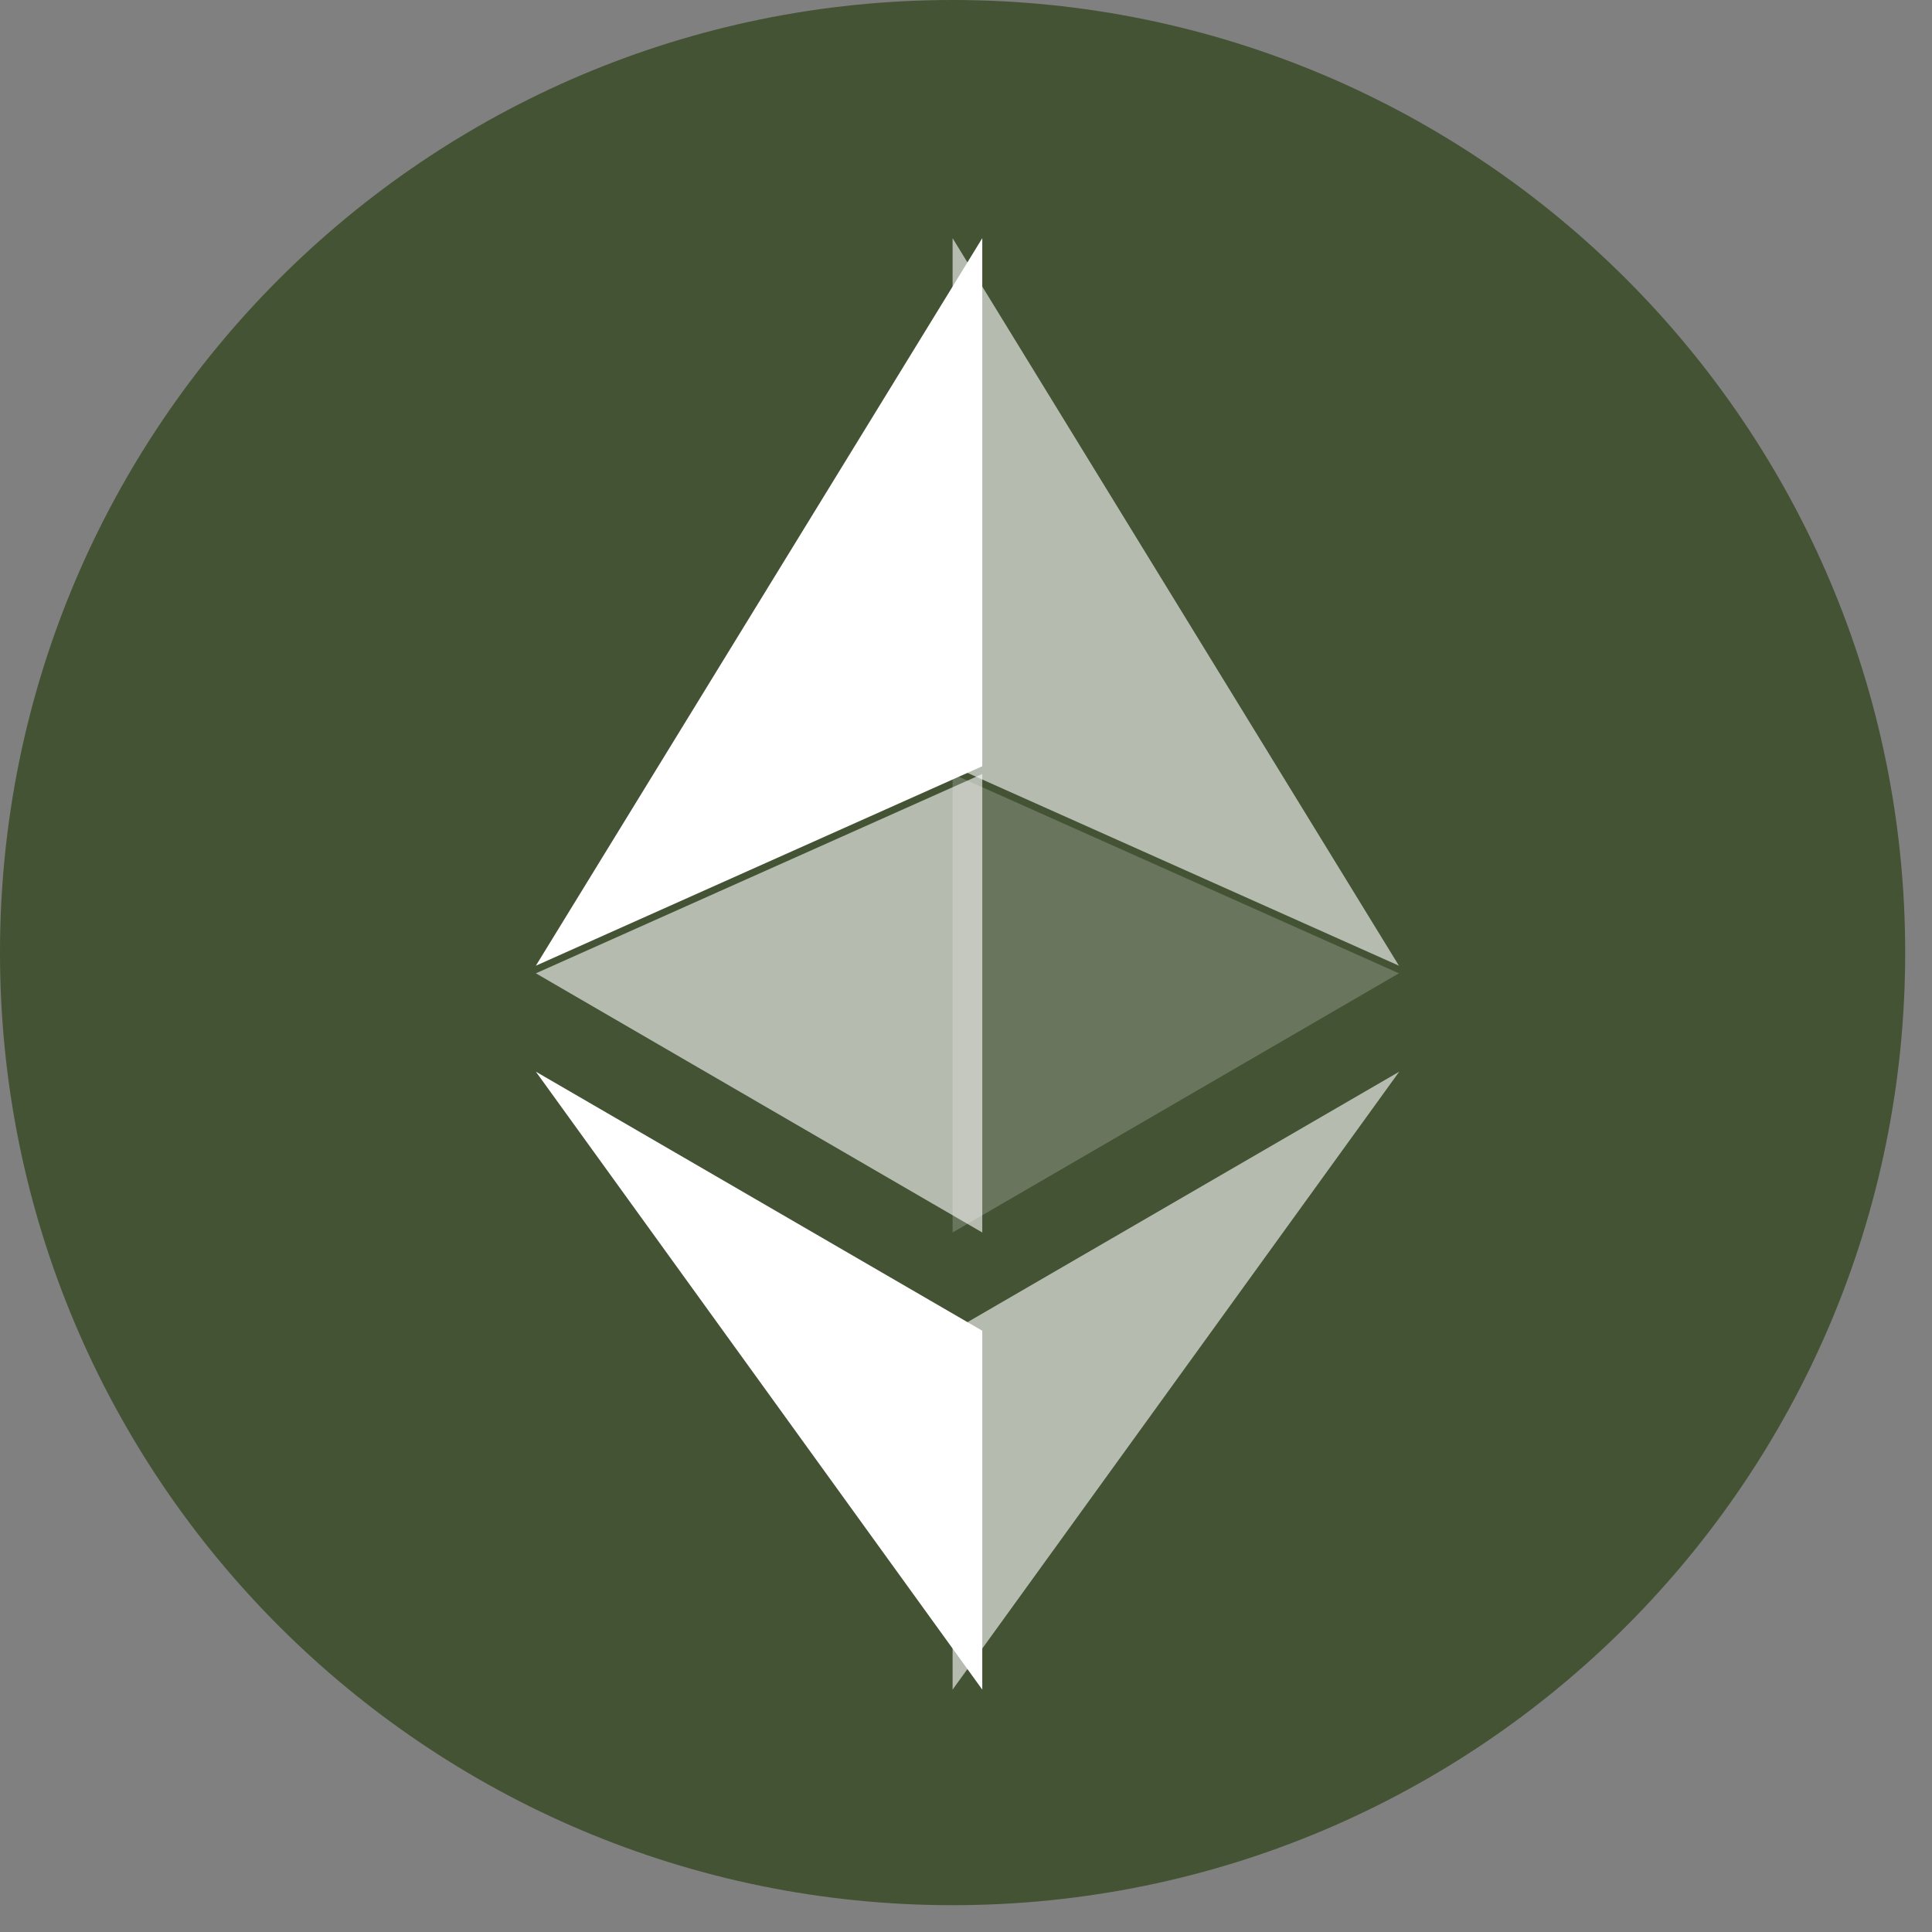 <svg width="33" height="33" viewBox="0 0 33 33" fill="none" xmlns="http://www.w3.org/2000/svg">
<rect x="0" y="0" width="33" height="33" fill="#808080" stroke="none"/>
<g clip-path="url(#clip0_356_10179)">
<path d="M16.271 32.542C25.258 32.542 32.542 25.258 32.542 16.271C32.542 7.285 25.258 0 16.271 0C7.285 0 0 7.285 0 16.271C0 25.258 7.285 32.542 16.271 32.542Z" fill="#435334"/>
<path d="M16.271 4.068V13.088L23.895 16.495L16.271 4.068Z" fill="white" fill-opacity="0.602"/>
<path d="M16.778 4.068L9.153 16.495L16.778 13.088V4.068Z" fill="white"/>
<path d="M16.271 22.731V28.86L23.9 18.305L16.271 22.731Z" fill="white" fill-opacity="0.602"/>
<path d="M16.778 28.86V22.73L9.153 18.305L16.778 28.86Z" fill="white"/>
<path d="M16.271 21.052L23.895 16.625L16.271 13.22V21.052Z" fill="white" fill-opacity="0.2"/>
<path d="M9.153 16.625L16.778 21.052V13.22L9.153 16.625Z" fill="white" fill-opacity="0.602"/>
</g>
<defs>
<clipPath id="clip0_356_10179">
<rect width="32.542" height="32.542" fill="white"/>
</clipPath>
</defs>
</svg>

